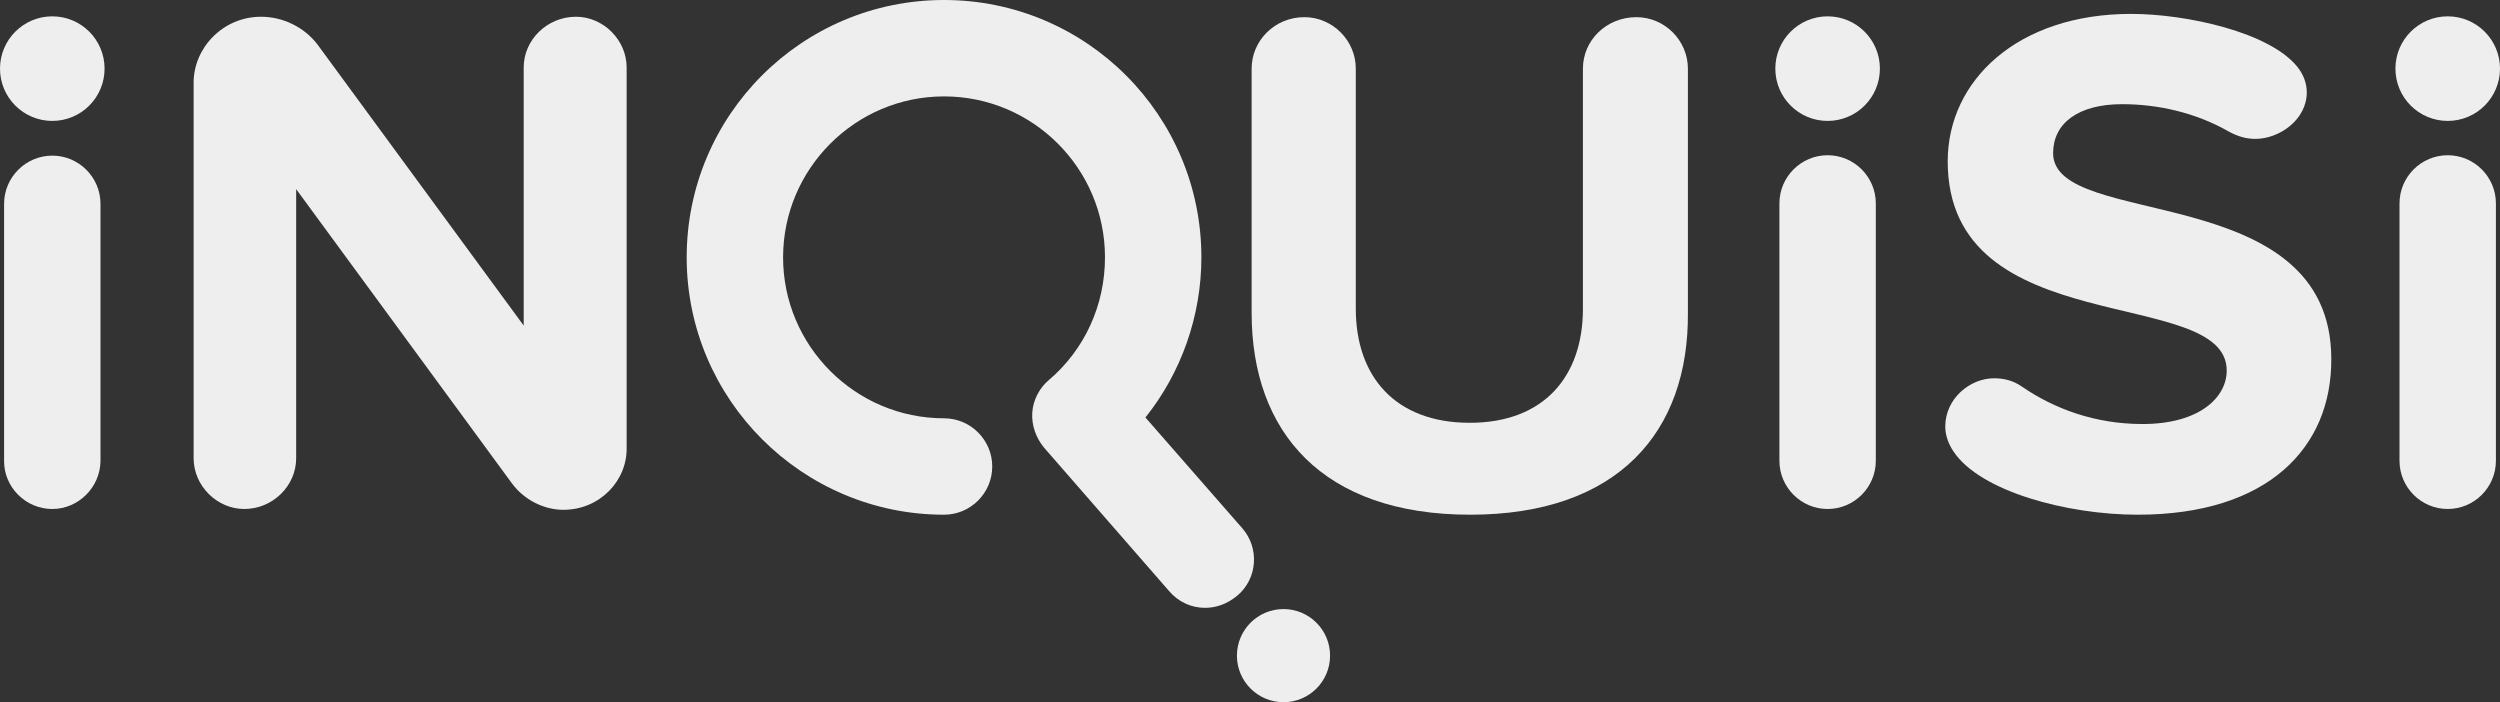 <?xml version="1.0" encoding="utf-8"?>
<!-- Generator: Adobe Illustrator 18.0.0, SVG Export Plug-In . SVG Version: 6.00 Build 0)  -->
<!DOCTYPE svg PUBLIC "-//W3C//DTD SVG 1.1//EN" "http://www.w3.org/Graphics/SVG/1.1/DTD/svg11.dtd">
<svg version="1.1" id="Layer_1" xmlns="http://www.w3.org/2000/svg" xmlns:xlink="http://www.w3.org/1999/xlink" x="0px" y="0px"
	 viewBox="0 620.1 612 171.9" enable-background="new 0 620.1 612 171.9" xml:space="preserve">
<rect x="0" y="620.1" width="612" height="171.9" fill="#333333" stroke="none"/>
<g>
	<g>
		<g>
			<g>
				<path fill="#EEEEEE" d="M137.9,744.9c-4.7,0-9.6-2.4-12.6-6.5l-52.8-72v65.9c0,6.7-5.7,12.4-12.7,12.4
					c-6.7,0-12.4-5.7-12.4-12.4v-92c0-8.4,7.1-16.1,16.5-16.1c5.3,0,10.6,2.5,13.9,6.9l50.4,68.7v-63.2c0-6.7,5.7-12.4,12.8-12.4
					c6.7,0,12.4,5.7,12.4,12.4v93C153.6,737.7,146.9,744.9,137.9,744.9z"/>
			</g>
			<g>
				<path fill="#EEEEEE" d="M359.9,746.1c-36.1,0-53.5-20.2-53.5-49.4v-59.8c0-6.9,5.7-12.6,12.9-12.6c6.9,0,12.6,5.7,12.6,12.6
					v58.8c0,16.5,9.6,27.9,27.9,27.9c18.2,0,27.7-11.4,27.7-27.9v-58.8c0-6.9,5.7-12.6,13.1-12.6c6.9,0,12.6,5.7,12.6,12.6v59.6
					C413.5,725.9,396,746.1,359.9,746.1z"/>
			</g>
			<g>
				<path fill="#EEEEEE" d="M523.3,746.1c-17.3,0-38.6-5.7-45.1-15.5c-1.2-1.8-2-3.9-2-6.1c0-6.7,5.9-11.8,12-11.8
					c2.4,0,4.7,0.6,6.7,2c8,5.5,18,9.2,29.6,9.2c13.9,0,20.6-6.5,20.6-13.1c0-21-68.3-6.7-68.3-51.2c0-19.8,17.1-36.1,44.9-36.1
					c13.5,0,34.1,4.5,40.8,13.1c1.4,1.8,2.2,3.9,2.2,6.1c0,6.7-6.7,11.4-12.6,11.4c-2.2,0-4.3-0.6-6.5-1.8
					c-8.2-4.7-17.5-6.7-26.1-6.7c-10.8,0-16.9,4.7-16.9,12c0,18.8,68.1,6.3,68.1,50.4C570.8,729.6,555.3,746.1,523.3,746.1z"/>
			</g>
		</g>
		<g>
			<path fill="#EEEEEE" d="M295,768.9c-3.3,0-6.5-1.4-8.8-4.1l-30.6-35.1c-2-2.4-3.1-5.5-2.9-8.6c0.2-3.1,1.8-6.1,4.1-8
				c8.8-7.5,13.7-18.4,13.7-30c0-21.8-17.7-39.4-39.4-39.4s-39.4,17.7-39.4,39.4c0,21.7,17.7,39.4,39.4,39.4
				c6.5,0,11.8,5.3,11.8,11.8s-5.3,11.8-11.8,11.8c-34.7,0-63-28.2-63-63s28.2-63,63-63s63,28.2,63,63c0,14.3-4.9,28.2-13.7,39.2
				l23.7,27.1c4.3,4.9,3.7,12.4-1.2,16.5C300.5,767.9,297.8,768.9,295,768.9z"/>
		</g>
		<g>
			<circle fill="#EEEEEE" cx="314.2" cy="780.6" r="11.4"/>
		</g>
	</g>
	<g>
		<path fill="#EEEEEE" d="M12.8,744.7C6.3,744.7,1,739.4,1,733v-63c0-6.5,5.3-11.8,11.8-11.8s11.8,5.3,11.8,11.8v63
			C24.5,739.4,19.2,744.7,12.8,744.7z"/>
	</g>
	<g>
		<circle fill="#EEEEEE" cx="12.8" cy="636.9" r="12.8"/>
	</g>
	<g>
		<path fill="#EEEEEE" d="M447.4,744.7c-6.5,0-11.8-5.3-11.8-11.8v-63c0-6.5,5.3-11.8,11.8-11.8s11.8,5.3,11.8,11.8v63
			C459.2,739.4,453.9,744.7,447.4,744.7z"/>
	</g>
	<g>
		<circle fill="#EEEEEE" cx="447.4" cy="636.9" r="12.8"/>
	</g>
	<g>
		<path fill="#EEEEEE" d="M599.2,744.7c-6.5,0-11.8-5.3-11.8-11.8v-63c0-6.5,5.3-11.8,11.8-11.8s11.8,5.3,11.8,11.8v63
			C611,739.4,605.7,744.7,599.2,744.7z"/>
	</g>
	<g>
		<circle fill="#EEEEEE" cx="599.2" cy="636.9" r="12.8"/>
	</g>
</g>
</svg>
